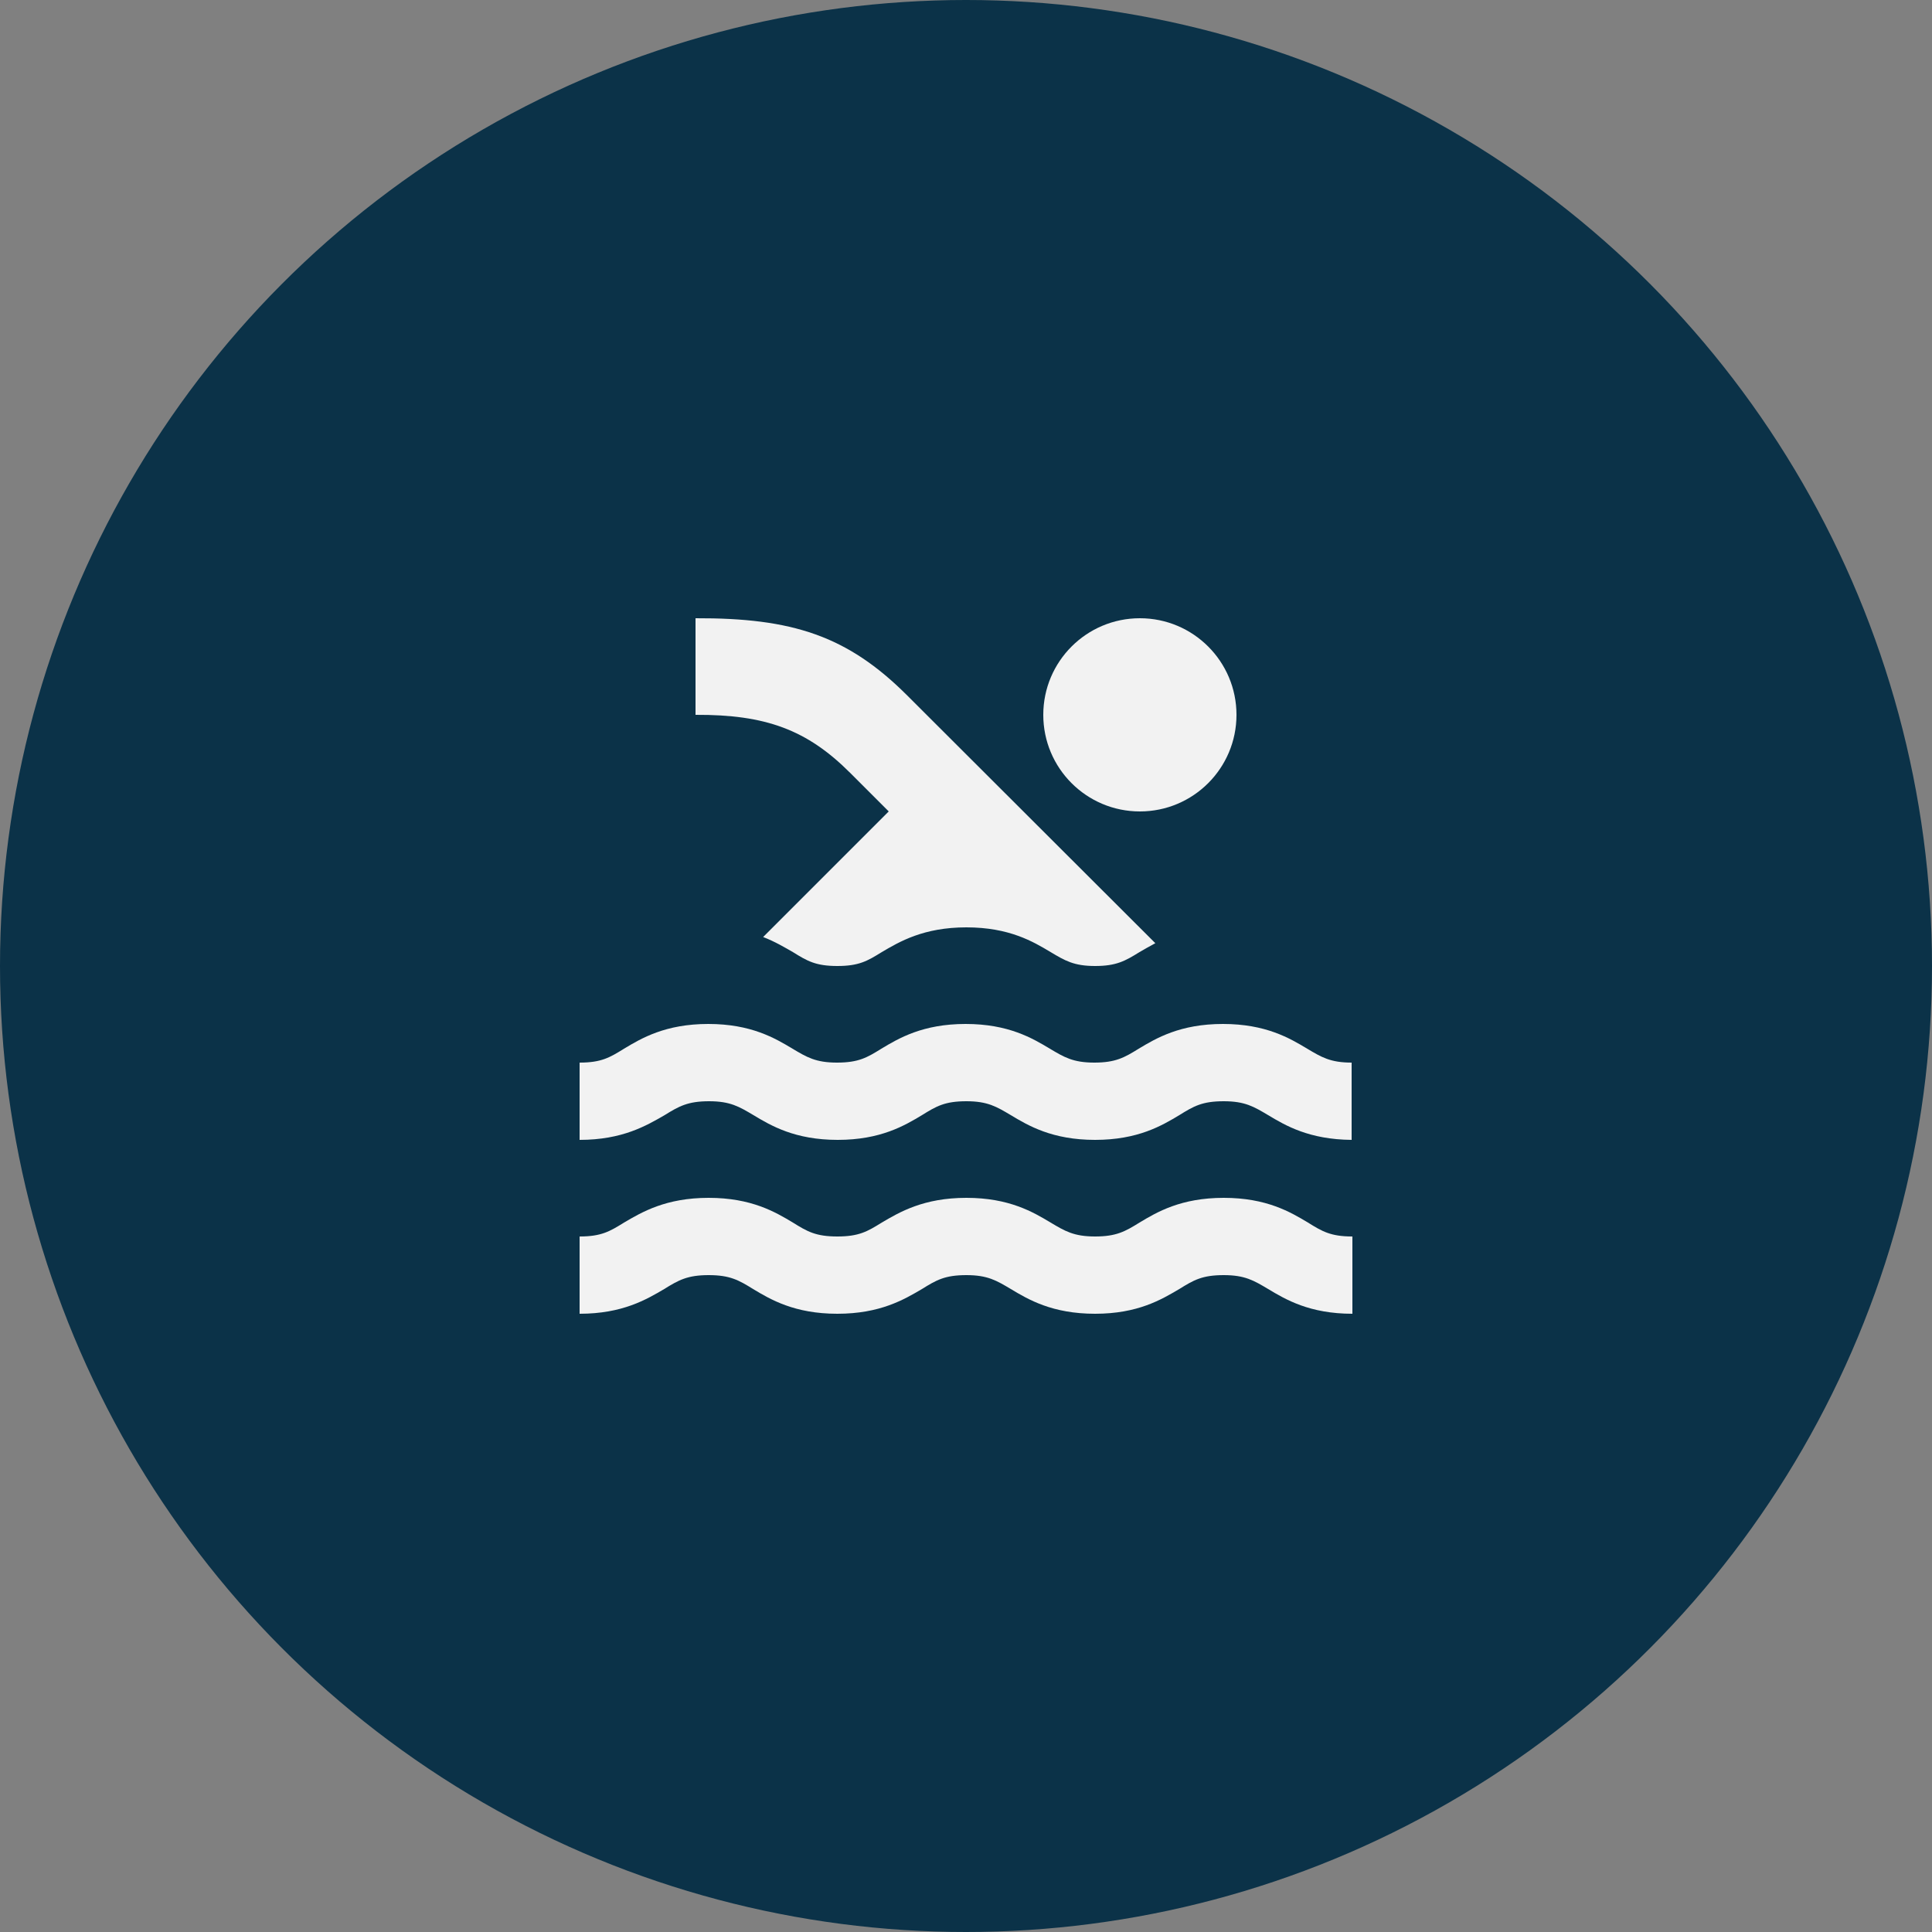 <svg width="50" height="50" viewBox="0 0 50 50" fill="none" xmlns="http://www.w3.org/2000/svg">
          <rect x="0" y="0" width="50" height="50" fill="#808080" stroke="none"/>
          <circle cx="25" cy="25" r="25" fill="#0B3248"/>
          
          <path d="M23 21L19.75 24.25C20.06 24.37 20.31 24.52 20.52 24.64C20.89 24.87 21.11 25 21.67 25C22.23 25 22.45 24.87 22.82 24.64C23.28 24.37 23.9 24 25.01 24C26.12 24 26.74 24.37 27.19 24.64C27.56 24.86 27.79 25 28.34 25C28.89 25 29.12 24.87 29.49 24.64C29.61 24.57 29.75 24.49 29.9 24.41L23.48 18C21.93 16.45 20.5 15.99 18 16V18.5C19.82 18.49 20.89 18.89 22 20L23 21ZM35 29.5H34.98H35ZM18.35 28.5C18.9 28.5 19.13 28.64 19.5 28.86C19.95 29.13 20.57 29.5 21.68 29.5C22.79 29.5 23.41 29.13 23.86 28.86C24.23 28.63 24.45 28.5 25.01 28.5C25.56 28.5 25.79 28.64 26.16 28.86C26.61 29.13 27.23 29.5 28.34 29.5C29.45 29.5 30.07 29.13 30.52 28.86C30.89 28.63 31.11 28.5 31.67 28.5C32.22 28.5 32.45 28.64 32.82 28.86C33.27 29.13 33.88 29.49 34.98 29.5V27.5C34.43 27.5 34.2 27.36 33.83 27.14C33.38 26.87 32.76 26.5 31.65 26.5C30.54 26.5 29.92 26.87 29.47 27.14C29.1 27.37 28.87 27.5 28.32 27.5C27.77 27.5 27.54 27.36 27.17 27.14C26.72 26.87 26.1 26.5 24.99 26.5C23.88 26.5 23.26 26.87 22.81 27.14C22.44 27.37 22.22 27.5 21.66 27.5C21.11 27.5 20.88 27.36 20.51 27.14C20.06 26.87 19.44 26.5 18.33 26.5C17.22 26.5 16.6 26.87 16.15 27.14C15.78 27.37 15.56 27.5 15 27.5V29.5C16.11 29.5 16.73 29.13 17.2 28.86C17.57 28.63 17.8 28.5 18.35 28.5ZM31.67 31C30.56 31 29.94 31.37 29.49 31.64C29.12 31.87 28.89 32 28.34 32C27.79 32 27.56 31.86 27.19 31.64C26.74 31.37 26.12 31 25.01 31C23.9 31 23.28 31.37 22.82 31.64C22.45 31.87 22.23 32 21.67 32C21.11 32 20.89 31.87 20.52 31.64C20.07 31.37 19.45 31 18.34 31C17.23 31 16.61 31.37 16.15 31.64C15.78 31.87 15.56 32 15 32V34C16.11 34 16.73 33.63 17.19 33.36C17.56 33.13 17.79 33 18.34 33C18.89 33 19.12 33.13 19.49 33.36C19.94 33.63 20.56 34 21.67 34C22.78 34 23.4 33.63 23.86 33.36C24.23 33.13 24.45 33 25.01 33C25.56 33 25.79 33.14 26.16 33.36C26.61 33.63 27.23 34 28.34 34C29.45 34 30.06 33.63 30.52 33.36C30.89 33.13 31.11 33 31.67 33C32.22 33 32.45 33.14 32.82 33.36C33.27 33.63 33.89 34 35 34V32C34.44 32 34.22 31.87 33.85 31.64C33.4 31.37 32.78 31 31.67 31Z" fill="#F2F2F2"/>
          <path d="M29.5 21C30.881 21 32 19.881 32 18.5C32 17.119 30.881 16 29.5 16C28.119 16 27 17.119 27 18.5C27 19.881 28.119 21 29.5 21Z" fill="#F2F2F2"/>
        </svg>